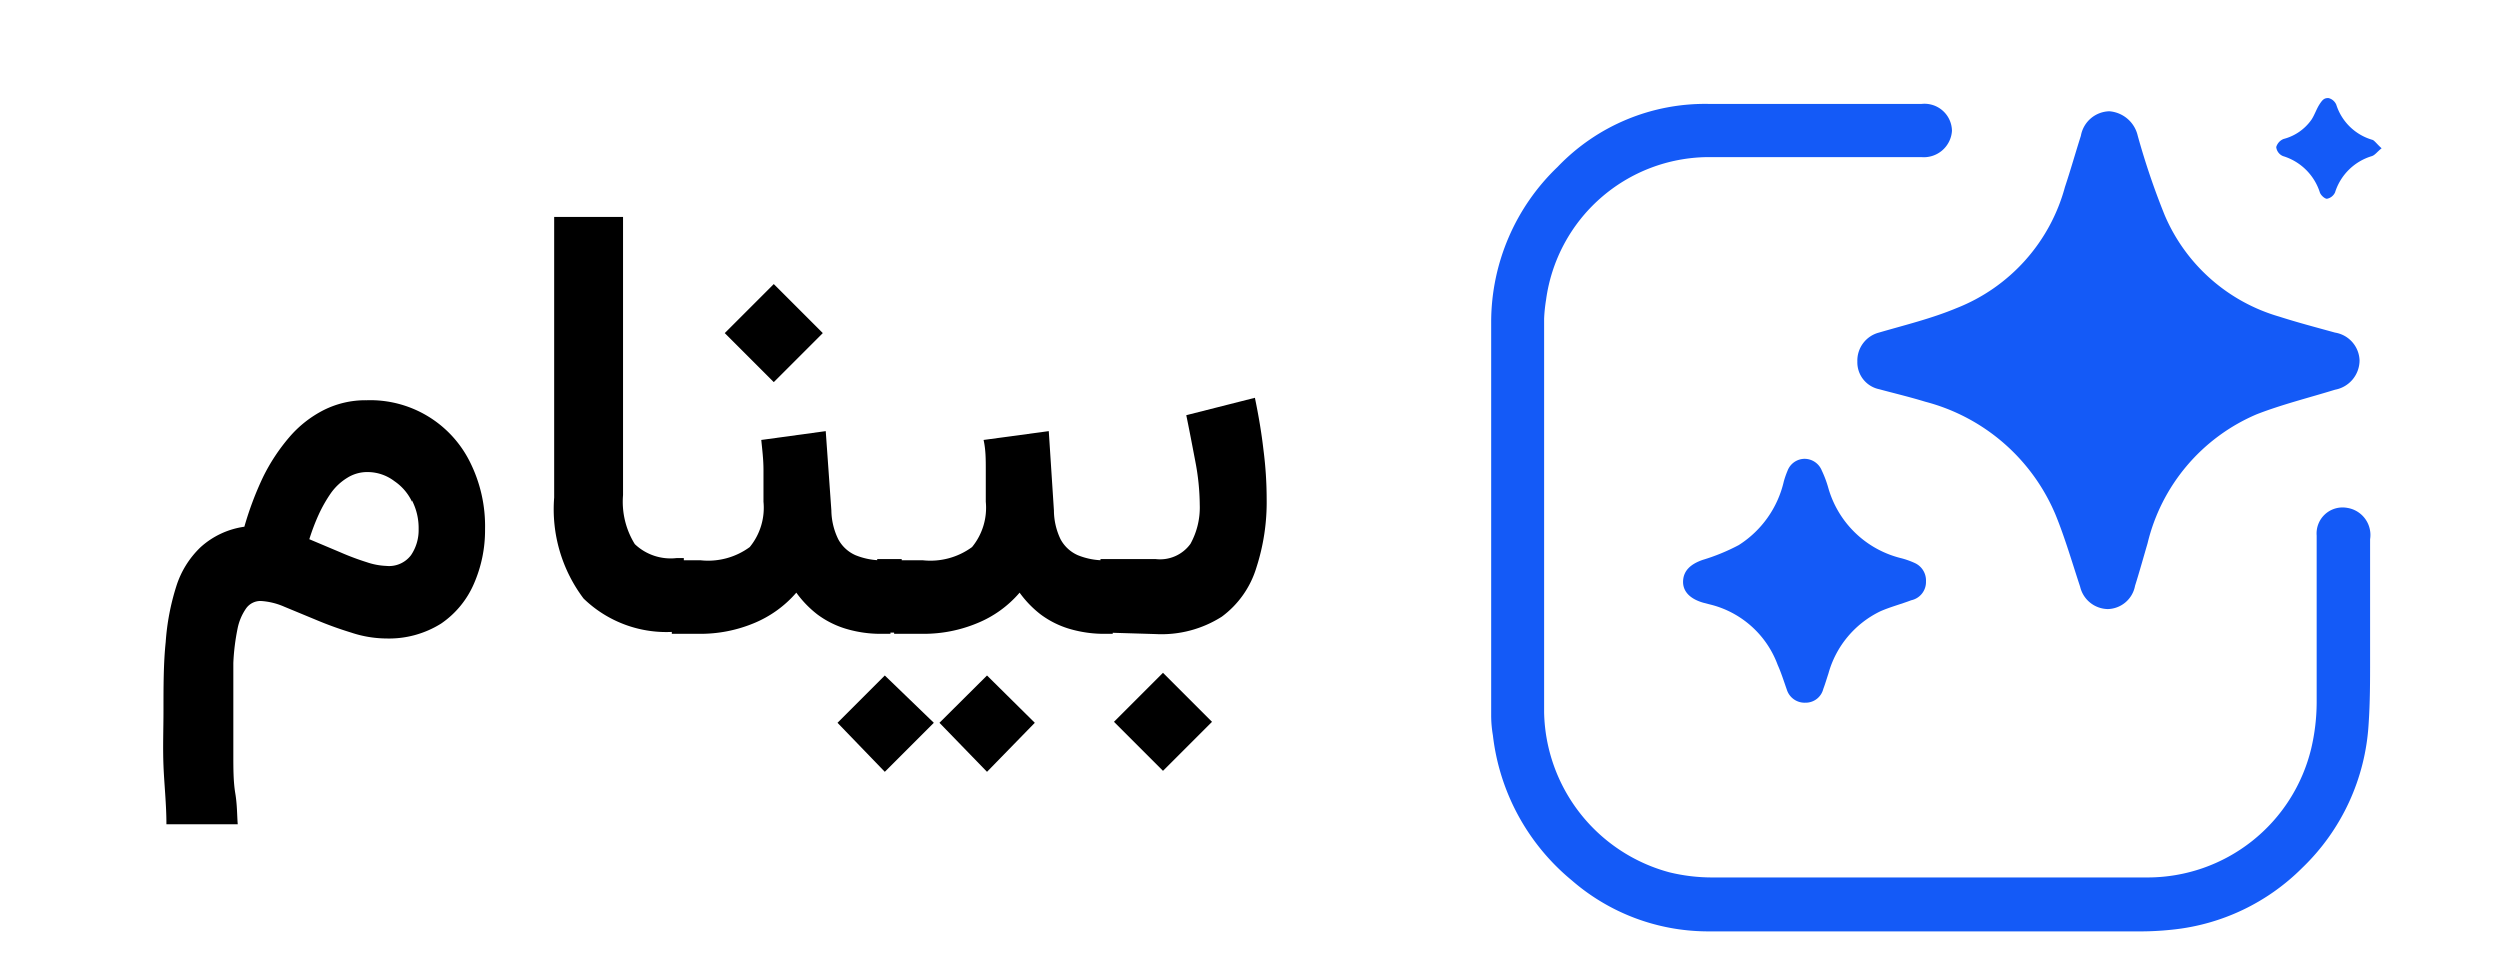 <svg id="Layer_1" data-name="Layer 1" xmlns="http://www.w3.org/2000/svg" viewBox="0 0 102 40"><defs><style>.cls-1{fill:#145af7;}</style></defs><path class="cls-1" d="M78.75,38c-3,0-6.09,0-9.13,0a8.48,8.48,0,0,1-5.49-2.08A9,9,0,0,1,60.91,30a4.9,4.9,0,0,1-.07-.77c0-5.38,0-10.76,0-16.14a8.77,8.77,0,0,1,2.71-6.28,8.32,8.32,0,0,1,6.17-2.57H78.4a1.12,1.12,0,0,1,1.24,1.1,1.15,1.15,0,0,1-1.25,1.07c-2.91,0-5.81,0-8.71,0a6.72,6.72,0,0,0-6.6,5.82A6.48,6.48,0,0,0,63,13c0,5.36,0,10.71,0,16.07a6.9,6.9,0,0,0,5.11,6.52,7.35,7.35,0,0,0,1.75.21c5.92,0,11.85,0,17.77,0a6.87,6.87,0,0,0,6.67-5.27,8.3,8.3,0,0,0,.22-1.86c0-2.27,0-4.55,0-6.82a1.06,1.06,0,0,1,1.24-1.13A1.12,1.12,0,0,1,96.7,22c0,1.63,0,3.27,0,4.9,0,.88,0,1.76-.06,2.63a8.86,8.86,0,0,1-2.71,5.88,8.75,8.75,0,0,1-5.3,2.52,12.39,12.39,0,0,1-1.49.07H78.75Z"/><path class="cls-1" d="M86,24.85a1.18,1.18,0,0,1-1.13-.91c-.33-1-.62-2-1-2.93a7.94,7.94,0,0,0-5.32-4.62c-.62-.19-1.25-.34-1.88-.51a1.12,1.12,0,0,1-.89-1.13,1.18,1.18,0,0,1,.88-1.18c1.06-.31,2.14-.57,3.17-1a7.38,7.38,0,0,0,4.42-4.94c.23-.69.43-1.4.65-2.09a1.21,1.21,0,0,1,1.16-1,1.29,1.29,0,0,1,1.16,1,30.11,30.11,0,0,0,1.1,3.24A7.28,7.28,0,0,0,93,12.92c.75.24,1.51.44,2.27.65a1.19,1.19,0,0,1,1,1.13,1.22,1.22,0,0,1-1,1.2c-1.07.33-2.16.6-3.19,1a7.66,7.66,0,0,0-4.46,5.27c-.17.58-.33,1.16-.51,1.73A1.16,1.16,0,0,1,86,24.85Z"/><path class="cls-1" d="M78.58,23.72a.76.76,0,0,1-.6.77c-.42.16-.85.27-1.26.45a4,4,0,0,0-2.12,2.54c-.07.21-.13.42-.21.63a.74.74,0,0,1-.73.56.76.76,0,0,1-.76-.54c-.12-.34-.23-.69-.37-1a3.94,3.94,0,0,0-2.77-2.47l-.27-.07c-.55-.16-.84-.47-.82-.89s.31-.69.81-.86a8.14,8.14,0,0,0,1.46-.6,4.19,4.19,0,0,0,1.84-2.6,3.66,3.66,0,0,1,.15-.43.75.75,0,0,1,.68-.49.76.76,0,0,1,.72.48,4.43,4.43,0,0,1,.26.69,4.11,4.11,0,0,0,3,2.89,3.35,3.35,0,0,1,.53.19A.78.78,0,0,1,78.58,23.72Z"/><path class="cls-1" d="M97.17,6.05c-.18.14-.27.28-.4.32a2.25,2.25,0,0,0-1.5,1.48.46.46,0,0,1-.33.26c-.09,0-.25-.14-.29-.26a2.27,2.27,0,0,0-1.5-1.48A.45.45,0,0,1,92.87,6a.51.51,0,0,1,.3-.33,2,2,0,0,0,1.14-.79c.13-.2.2-.43.33-.63S94.84,4,95,4a.47.47,0,0,1,.32.27,2.18,2.18,0,0,0,1.49,1.44C96.89,5.75,97,5.9,97.17,6.05Z"/><path d="M10.73,19.47a7.77,7.77,0,0,1,1.08-1.64,4.58,4.58,0,0,1,1.4-1.1,3.79,3.79,0,0,1,1.75-.4,4.54,4.54,0,0,1,4.21,2.51,5.84,5.84,0,0,1,.62,2.75,5.44,5.44,0,0,1-.46,2.24A3.77,3.77,0,0,1,18,25.44a4,4,0,0,1-2.24.61,4.61,4.61,0,0,1-1.43-.24,15,15,0,0,1-1.46-.53l-1.28-.53a2.8,2.8,0,0,0-.95-.23.72.72,0,0,0-.59.29,2.19,2.19,0,0,0-.36.85,8.92,8.92,0,0,0-.17,1.39c0,.55,0,1.19,0,1.9s0,1.25,0,1.83,0,1.11.08,1.59.07.9.1,1.26H6.79c0-.83-.09-1.63-.12-2.39s0-1.51,0-2.24c0-1,0-1.94.09-2.8a9.75,9.75,0,0,1,.43-2.27,3.77,3.77,0,0,1,1-1.61,3.36,3.36,0,0,1,1.78-.83A13.08,13.08,0,0,1,10.73,19.47Zm6.08,1a2.1,2.1,0,0,0-.72-.84A1.81,1.81,0,0,0,15,19.26a1.53,1.53,0,0,0-.84.24,2.28,2.28,0,0,0-.66.62A5.75,5.75,0,0,0,13,21a8.85,8.85,0,0,0-.38,1l1.28.54a10.56,10.56,0,0,0,1.07.4,2.81,2.81,0,0,0,.8.15,1.12,1.12,0,0,0,1-.44,1.82,1.82,0,0,0,.31-1.06A2.46,2.46,0,0,0,16.81,20.42Z"/><path d="M25.42,8.85V20.2a3.28,3.28,0,0,0,.48,2,2.12,2.12,0,0,0,1.7.57h.3v3h-.3a4.85,4.85,0,0,1-3.79-1.35,6.05,6.05,0,0,1-1.2-4.12V8.85Z"/><path d="M33.69,17.59l.23,3.24A2.75,2.75,0,0,0,34.2,22a1.47,1.47,0,0,0,.7.65,2.85,2.85,0,0,0,1.17.21h.26v3H36a4.94,4.94,0,0,1-1.5-.21,3.77,3.77,0,0,1-1.15-.58,4.27,4.27,0,0,1-.86-.89,4.6,4.6,0,0,1-1.74,1.25,5.68,5.68,0,0,1-2.2.43H27.41v-3h1.18a2.87,2.87,0,0,0,2-.54,2.53,2.53,0,0,0,.56-1.85c0-.45,0-.88,0-1.3s-.05-.82-.09-1.22Zm-.12-4-2,2-2-2,2-2Z"/><path d="M38.1,29.49l-2,2-1.93-2,1.93-1.93Zm-1.31-6.68v3h-1v-3Zm6-5.22L43,20.83A2.75,2.75,0,0,0,43.27,22a1.47,1.47,0,0,0,.7.65,2.85,2.85,0,0,0,1.17.21h.26v3h-.28a5,5,0,0,1-1.51-.21,3.77,3.77,0,0,1-1.15-.58,4.27,4.27,0,0,1-.86-.89,4.52,4.52,0,0,1-1.74,1.25,5.68,5.68,0,0,1-2.2.43H36.48v-3h1.18a2.87,2.87,0,0,0,2-.54,2.53,2.53,0,0,0,.56-1.85c0-.45,0-.88,0-1.3s0-.82-.09-1.22Zm-.57,11.9-1.95,2-1.94-2,1.94-1.93Z"/><path d="M45.48,22.81v3H44.9v-3Zm-.33,3v-3h2a1.53,1.53,0,0,0,1.42-.62,3.07,3.07,0,0,0,.38-1.59,9.66,9.66,0,0,0-.18-1.77c-.12-.63-.24-1.26-.37-1.89l2.8-.71c.15.72.27,1.43.35,2.13a15.89,15.89,0,0,1,.13,2,8.67,8.67,0,0,1-.42,2.8,3.88,3.88,0,0,1-1.41,2,4.58,4.58,0,0,1-2.7.71Zm4.3,3.64-2,2-2-2,2-2Z"/></svg>